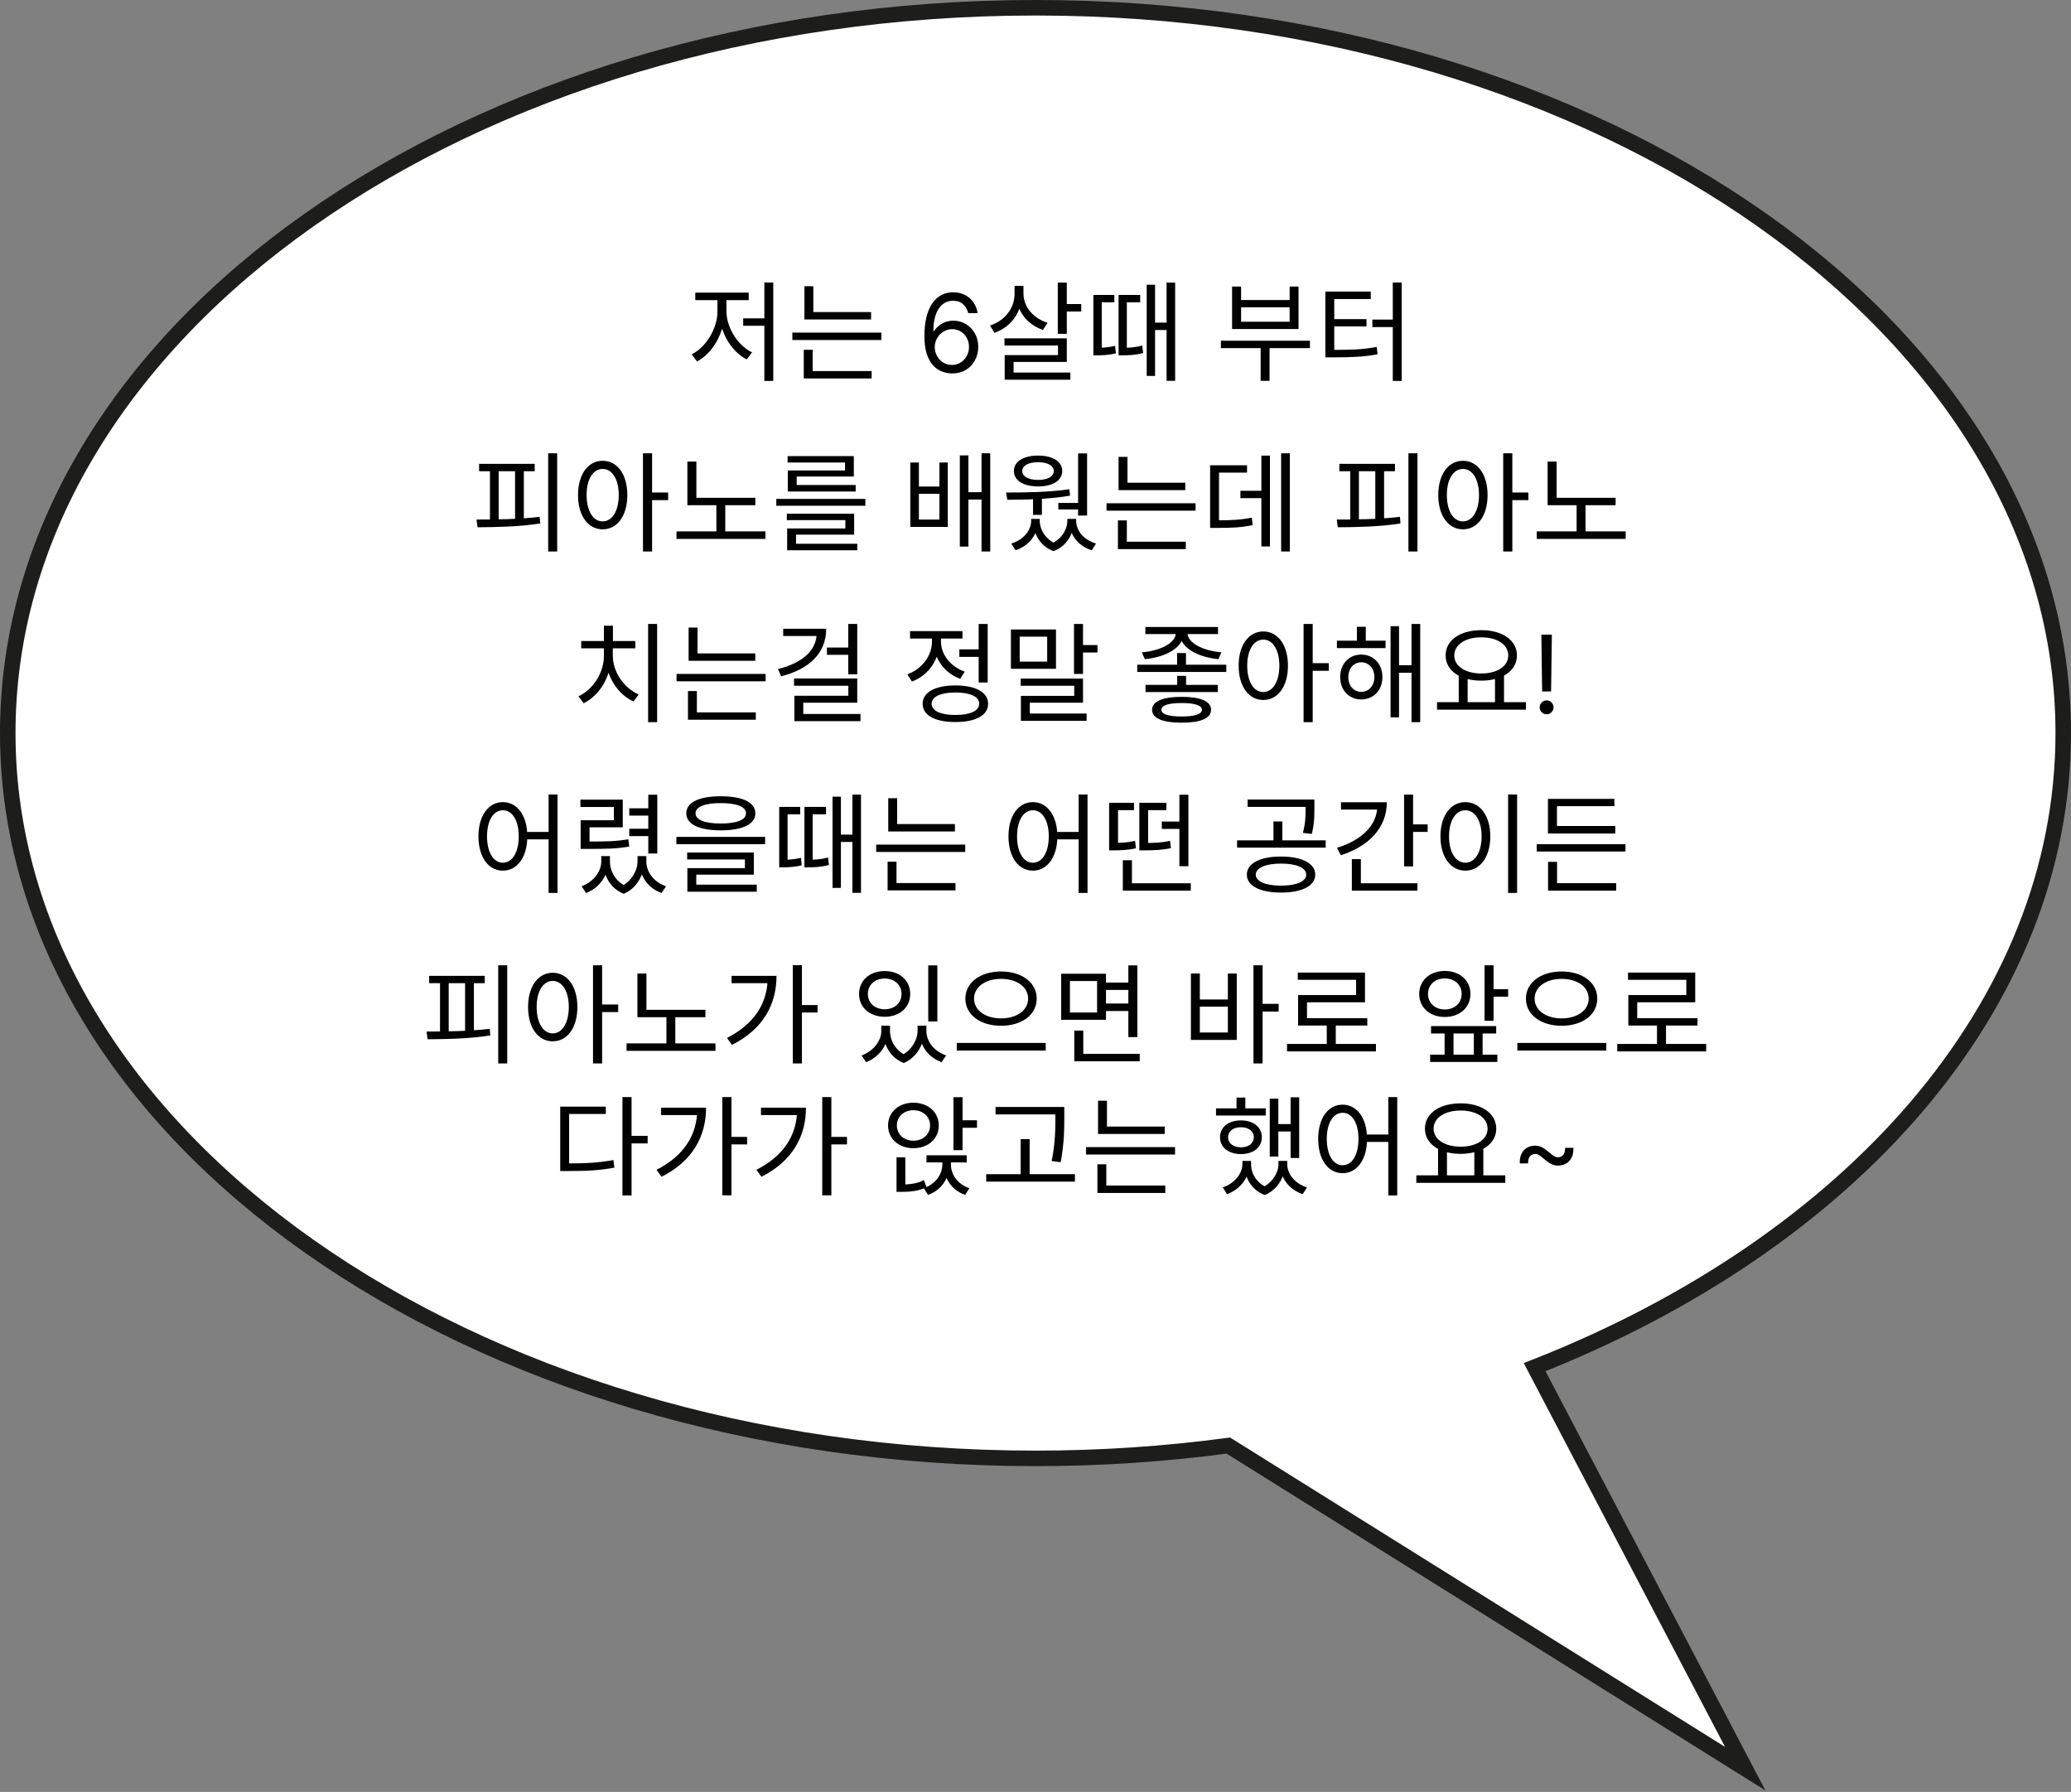 <svg width="267" height="231" viewBox="0 0 267 231" fill="none" xmlns="http://www.w3.org/2000/svg">
<rect x="0" y="0" width="267" height="231" fill="#808080" stroke="none"/>
<g clip-path="url(#clip0_3_2)">
<path d="M266 94.5C266 42.86 206.68 1 133.5 1C60.32 1 1 42.86 1 94.5C1 146.14 60.32 188 133.5 188C141.814 188.003 150.119 187.452 158.36 186.35L225 228L197.85 176.24C238.5 160.28 266 129.66 266 94.5Z" fill="white" stroke="#1D1D1B" stroke-width="2" stroke-miterlimit="10"/>
<path d="M98.543 36.422H99.691V49.106H98.543V36.422ZM95.813 41.042H98.879V41.994H95.813V41.042ZM92.495 38.242H93.433V40.132C93.433 42.862 91.865 45.564 89.863 46.6L89.177 45.676C90.997 44.78 92.495 42.386 92.495 40.132V38.242ZM92.733 38.242H93.657V40.132C93.657 42.246 95.127 44.556 96.961 45.424L96.275 46.334C94.273 45.34 92.733 42.736 92.733 40.132V38.242ZM89.639 37.724H96.527V38.69H89.639V37.724ZM103.708 40.23H112.304V41.182H103.708V40.23ZM102.154 42.876H113.634V43.828H102.154V42.876ZM103.708 36.898H104.856V40.706H103.708V36.898ZM103.624 47.832H112.374V48.784H103.624V47.832ZM103.624 45.088H104.772V48.084H103.624V45.088ZM122.719 48.139C122.301 48.133 121.884 48.053 121.466 47.901C121.048 47.748 120.667 47.491 120.323 47.13C119.978 46.765 119.701 46.273 119.492 45.653C119.283 45.03 119.179 44.248 119.179 43.307C119.179 42.405 119.264 41.606 119.433 40.91C119.602 40.211 119.847 39.623 120.168 39.146C120.49 38.665 120.878 38.3 121.332 38.052C121.789 37.803 122.305 37.679 122.878 37.679C123.448 37.679 123.955 37.793 124.399 38.022C124.847 38.247 125.211 38.562 125.493 38.967C125.775 39.371 125.957 39.837 126.04 40.364H124.827C124.714 39.906 124.495 39.527 124.171 39.225C123.846 38.923 123.415 38.773 122.878 38.773C122.089 38.773 121.468 39.116 121.014 39.802C120.563 40.488 120.336 41.451 120.332 42.69H120.412C120.598 42.409 120.818 42.168 121.073 41.969C121.332 41.767 121.617 41.611 121.928 41.502C122.24 41.393 122.57 41.338 122.918 41.338C123.501 41.338 124.035 41.484 124.519 41.776C125.002 42.064 125.39 42.463 125.682 42.974C125.974 43.481 126.119 44.062 126.119 44.719C126.119 45.349 125.979 45.925 125.697 46.449C125.415 46.969 125.019 47.383 124.509 47.692C124.002 47.997 123.405 48.146 122.719 48.139ZM122.719 47.045C123.136 47.045 123.511 46.941 123.842 46.732C124.177 46.523 124.441 46.243 124.633 45.892C124.828 45.541 124.926 45.15 124.926 44.719C124.926 44.298 124.832 43.915 124.643 43.57C124.457 43.222 124.2 42.946 123.872 42.74C123.547 42.535 123.176 42.432 122.759 42.432C122.444 42.432 122.15 42.495 121.879 42.621C121.607 42.743 121.368 42.912 121.163 43.128C120.961 43.343 120.801 43.59 120.685 43.869C120.569 44.144 120.511 44.434 120.511 44.739C120.511 45.143 120.606 45.521 120.795 45.872C120.987 46.224 121.249 46.507 121.58 46.722C121.915 46.938 122.295 47.045 122.719 47.045ZM130.801 36.856H131.753V37.864C131.753 40.244 130.367 42.148 128.211 42.904L127.637 41.966C129.555 41.336 130.801 39.74 130.801 37.864V36.856ZM131.011 36.856H131.949V37.836C131.949 39.544 133.195 41.028 135.057 41.616L134.455 42.526C132.383 41.812 131.011 40.048 131.011 37.836V36.856ZM136.373 36.436H137.535V43.03H136.373V36.436ZM137.031 39.194H139.397V40.16H137.031V39.194ZM129.499 43.618H137.535V46.656H130.675V48.546H129.527V45.774H136.401V44.542H129.499V43.618ZM129.527 48.028H137.997V48.952H129.527V48.028ZM147.837 36.702H148.915V48.462H147.837V36.702ZM148.467 41.588H150.805V42.54H148.467V41.588ZM140.963 44.836H141.467C141.957 44.836 142.783 44.822 143.763 44.584L143.861 45.55C142.811 45.802 141.999 45.802 141.467 45.802H140.963V44.836ZM140.963 38.018H143.665V38.97H142.041V45.382H140.963V38.018ZM144.211 44.836H144.743C145.415 44.836 146.297 44.808 147.263 44.542L147.375 45.508C146.339 45.788 145.471 45.802 144.743 45.802H144.211V44.836ZM144.211 38.018H146.997V38.97H145.275V45.34H144.211V38.018ZM150.399 36.436H151.505V49.092H150.399V36.436ZM157.402 43.926H168.882V44.878H157.402V43.926ZM162.526 44.374H163.674V49.092H162.526V44.374ZM158.844 36.94H160.006V38.676H166.264V36.94H167.412V42.414H158.844V36.94ZM160.006 39.614V41.476H166.264V39.614H160.006ZM179.563 36.422H180.711V49.106H179.563V36.422ZM176.931 41.196H179.731V42.162H176.931V41.196ZM170.869 45.102H171.835C174.215 45.102 175.713 45.06 177.491 44.724L177.603 45.676C175.783 45.998 174.243 46.068 171.835 46.068H170.869V45.102ZM170.869 37.584H176.721V38.55H172.017V45.438H170.869V37.584ZM171.723 41.14H176.175V42.078H171.723V41.14ZM70.672 58.436H71.834V71.092H70.672V58.436ZM61.768 59.794H68.936V60.746H61.768V59.794ZM61.572 67.97L61.432 66.976C63.784 66.976 66.892 66.948 69.58 66.626L69.65 67.48C66.92 67.914 63.882 67.956 61.572 67.97ZM63.168 60.508H64.288V67.242H63.168V60.508ZM66.402 60.508H67.536V67.242H66.402V60.508ZM77.699 59.402C79.561 59.402 80.877 61.124 80.877 63.812C80.877 66.514 79.561 68.236 77.699 68.236C75.837 68.236 74.521 66.514 74.521 63.812C74.521 61.124 75.837 59.402 77.699 59.402ZM77.699 60.452C76.467 60.452 75.627 61.768 75.627 63.812C75.627 65.87 76.467 67.214 77.699 67.214C78.917 67.214 79.771 65.87 79.771 63.812C79.771 61.768 78.917 60.452 77.699 60.452ZM82.893 58.436H84.069V71.092H82.893V58.436ZM83.789 63.49H86.141V64.47H83.789V63.49ZM88.618 64.176H97.382V65.128H88.618V64.176ZM87.218 68.502H98.684V69.468H87.218V68.502ZM92.356 64.764H93.504V68.81H92.356V64.764ZM88.618 59.5H89.78V64.596H88.618V59.5ZM100.082 64.316H111.562V65.198H100.082V64.316ZM101.44 66.22H110.12V68.922H102.63V70.406H101.482V68.124H108.986V67.046H101.44V66.22ZM101.482 70.098H110.526V70.938H101.482V70.098ZM101.538 58.8H110.078V61.432H102.714V62.804H101.566V60.648H108.944V59.626H101.538V58.8ZM101.566 62.524H110.316V63.364H101.566V62.524ZM117.361 59.626H118.467V62.72H121.113V59.626H122.191V67.928H117.361V59.626ZM118.467 63.658V66.976H121.113V63.658H118.467ZM126.545 58.436H127.665V71.092H126.545V58.436ZM124.515 63.448H126.951V64.4H124.515V63.448ZM123.745 58.702H124.851V70.462H123.745V58.702ZM133.18 63.868H134.328V66.374H133.18V63.868ZM138.99 58.45H140.152V66.458H138.99V58.45ZM129.862 64.428L129.708 63.49C132.032 63.49 135.182 63.462 137.87 63.07L137.954 63.896C135.224 64.372 132.13 64.414 129.862 64.428ZM136.442 64.834H139.326V65.674H136.442V64.834ZM133.838 58.73C135.714 58.73 136.946 59.486 136.946 60.718C136.946 61.95 135.714 62.706 133.838 62.706C131.948 62.706 130.716 61.95 130.716 60.718C130.716 59.486 131.948 58.73 133.838 58.73ZM133.838 59.584C132.592 59.584 131.794 60.018 131.794 60.718C131.794 61.432 132.592 61.866 133.838 61.866C135.056 61.866 135.854 61.432 135.854 60.718C135.854 60.018 135.056 59.584 133.838 59.584ZM132.942 66.892H133.824V67.13C133.824 68.796 132.774 70.322 130.926 70.938L130.38 70.07C131.976 69.58 132.942 68.348 132.942 67.13V66.892ZM133.194 66.892H134.048V67.13C134.048 68.278 134.818 69.608 136.302 70.168L135.826 71.05C134.02 70.378 133.194 68.684 133.194 67.13V66.892ZM137.604 66.892H138.458V67.13C138.458 68.67 137.632 70.364 135.826 71.05L135.35 70.168C136.848 69.58 137.604 68.264 137.604 67.13V66.892ZM137.842 66.892H138.738V67.13C138.738 68.376 139.69 69.594 141.3 70.07L140.754 70.938C138.892 70.336 137.842 68.824 137.842 67.13V66.892ZM144.211 62.23H152.807V63.182H144.211V62.23ZM142.657 64.876H154.137V65.828H142.657V64.876ZM144.211 58.898H145.359V62.706H144.211V58.898ZM144.127 69.832H152.877V70.784H144.127V69.832ZM144.127 67.088H145.275V70.084H144.127V67.088ZM165.168 58.436H166.288V71.092H165.168V58.436ZM159.918 63.266H163.096V64.218H159.918V63.266ZM162.62 58.73H163.726V70.448H162.62V58.73ZM156.012 67.074H156.824C158.798 67.074 159.988 67.018 161.388 66.724L161.5 67.69C160.058 67.998 158.84 68.054 156.824 68.054H156.012V67.074ZM156.012 59.976H160.772V60.928H157.16V67.452H156.012V59.976ZM181.578 58.436H182.74V71.092H181.578V58.436ZM172.674 59.794H179.842V60.746H172.674V59.794ZM172.478 67.97L172.338 66.976C174.69 66.976 177.798 66.948 180.486 66.626L180.556 67.48C177.826 67.914 174.788 67.956 172.478 67.97ZM174.074 60.508H175.194V67.242H174.074V60.508ZM177.308 60.508H178.442V67.242H177.308V60.508ZM188.605 59.402C190.467 59.402 191.783 61.124 191.783 63.812C191.783 66.514 190.467 68.236 188.605 68.236C186.743 68.236 185.427 66.514 185.427 63.812C185.427 61.124 186.743 59.402 188.605 59.402ZM188.605 60.452C187.373 60.452 186.533 61.768 186.533 63.812C186.533 65.87 187.373 67.214 188.605 67.214C189.823 67.214 190.677 65.87 190.677 63.812C190.677 61.768 189.823 60.452 188.605 60.452ZM193.799 58.436H194.975V71.092H193.799V58.436ZM194.695 63.49H197.047V64.47H194.695V63.49ZM199.524 64.176H208.288V65.128H199.524V64.176ZM198.124 68.502H209.59V69.468H198.124V68.502ZM203.262 64.764H204.41V68.81H203.262V64.764ZM199.524 59.5H200.686V64.596H199.524V59.5ZM83.557 80.436H84.719V93.092H83.557V80.436ZM77.859 83.446H78.797V84.524C78.797 87.226 77.271 89.676 75.241 90.656L74.583 89.76C76.459 88.892 77.859 86.736 77.859 84.524V83.446ZM78.083 83.446H79.007V84.524C79.007 86.638 80.449 88.696 82.339 89.522L81.681 90.432C79.637 89.508 78.083 87.142 78.083 84.524V83.446ZM74.933 82.634H81.905V83.572H74.933V82.634ZM77.859 80.66H79.021V83.152H77.859V80.66ZM88.778 84.23H97.374V85.182H88.778V84.23ZM87.224 86.876H98.704V87.828H87.224V86.876ZM88.778 80.898H89.926V84.706H88.778V80.898ZM88.694 91.832H97.444V92.784H88.694V91.832ZM88.694 89.088H89.842V92.084H88.694V89.088ZM109.357 80.436H110.519V86.918H109.357V80.436ZM106.613 83.474H109.539V84.412H106.613V83.474ZM105.297 81.052H106.515C106.515 84.202 104.331 86.26 100.705 87.184L100.299 86.246C103.505 85.462 105.297 83.796 105.297 81.57V81.052ZM100.971 81.052H106.235V81.99H100.971V81.052ZM102.371 87.464H110.519V90.586H103.561V92.588H102.413V89.69H109.371V88.402H102.371V87.464ZM102.413 92.042H110.939V92.966H102.413V92.042ZM123.681 83.712H126.537V84.678H123.681V83.712ZM126.173 80.436H127.335V87.982H126.173V80.436ZM123.177 88.36C125.781 88.36 127.391 89.242 127.391 90.726C127.391 92.224 125.781 93.078 123.177 93.078C120.559 93.078 118.949 92.224 118.949 90.726C118.949 89.242 120.559 88.36 123.177 88.36ZM123.177 89.27C121.273 89.27 120.111 89.802 120.111 90.726C120.111 91.636 121.273 92.168 123.177 92.168C125.081 92.168 126.243 91.636 126.243 90.726C126.243 89.802 125.081 89.27 123.177 89.27ZM120.153 81.71H121.105V82.732C121.105 85.07 119.677 87.072 117.577 87.856L116.975 86.932C118.851 86.246 120.153 84.552 120.153 82.732V81.71ZM120.377 81.71H121.315V82.732C121.315 84.37 122.547 85.938 124.381 86.582L123.793 87.506C121.735 86.764 120.377 84.86 120.377 82.732V81.71ZM117.325 81.36H124.087V82.312H117.325V81.36ZM138.464 80.436H139.626V86.876H138.464V80.436ZM139.122 83.152H141.488V84.118H139.122V83.152ZM130.33 81.15H136.14V86.218H130.33V81.15ZM135.006 82.074H131.464V85.294H135.006V82.074ZM131.59 87.478H139.626V90.586H132.766V92.476H131.618V89.704H138.492V88.402H131.59V87.478ZM131.618 91.986H140.088V92.924H131.618V91.986ZM151.753 84.188H152.901V86.12H151.753V84.188ZM151.585 81.206H152.607V81.598C152.607 83.502 150.255 84.72 147.595 84.972L147.217 84.09C149.499 83.908 151.585 82.928 151.585 81.598V81.206ZM152.089 81.206H153.097V81.598C153.097 82.914 155.183 83.908 157.465 84.09L157.087 84.972C154.441 84.72 152.089 83.502 152.089 81.598V81.206ZM147.665 80.828H157.031V81.738H147.665V80.828ZM147.679 88.29H157.003V89.214H147.679V88.29ZM146.615 85.686H158.095V86.624H146.615V85.686ZM152.341 89.83C154.777 89.83 156.135 90.404 156.135 91.496C156.135 92.602 154.777 93.162 152.341 93.162C149.905 93.162 148.533 92.602 148.533 91.496C148.533 90.404 149.905 89.83 152.341 89.83ZM152.341 90.628C150.661 90.628 149.723 90.922 149.723 91.496C149.723 92.07 150.661 92.364 152.341 92.364C154.007 92.364 154.959 92.07 154.959 91.496C154.959 90.922 154.007 90.628 152.341 90.628ZM151.767 87.128H152.915V88.878H151.767V87.128ZM162.868 81.402C164.73 81.402 166.046 83.124 166.046 85.812C166.046 88.514 164.73 90.236 162.868 90.236C161.006 90.236 159.69 88.514 159.69 85.812C159.69 83.124 161.006 81.402 162.868 81.402ZM162.868 82.452C161.636 82.452 160.796 83.768 160.796 85.812C160.796 87.87 161.636 89.214 162.868 89.214C164.086 89.214 164.94 87.87 164.94 85.812C164.94 83.768 164.086 82.452 162.868 82.452ZM168.062 80.436H169.238V93.092H168.062V80.436ZM168.958 85.49H171.31V86.47H168.958V85.49ZM172.359 82.592H178.631V83.544H172.359V82.592ZM175.495 84.384C177.077 84.384 178.225 85.574 178.225 87.282C178.225 88.976 177.077 90.166 175.495 90.166C173.927 90.166 172.779 88.976 172.779 87.282C172.779 85.574 173.927 84.384 175.495 84.384ZM175.495 85.378C174.529 85.378 173.829 86.162 173.829 87.282C173.829 88.402 174.529 89.186 175.495 89.186C176.475 89.186 177.189 88.402 177.189 87.282C177.189 86.162 176.475 85.378 175.495 85.378ZM181.977 80.436H183.097V93.092H181.977V80.436ZM179.961 85.756H182.355V86.722H179.961V85.756ZM179.275 80.716H180.367V92.476H179.275V80.716ZM174.935 80.8H176.083V83.18H174.935V80.8ZM188.065 86.946H189.213V90.74H188.065V86.946ZM192.741 86.946H193.903V90.74H192.741V86.946ZM185.265 90.516H196.731V91.482H185.265V90.516ZM190.977 81.234C193.651 81.234 195.569 82.508 195.569 84.496C195.569 86.47 193.651 87.744 190.977 87.744C188.289 87.744 186.371 86.47 186.371 84.496C186.371 82.508 188.289 81.234 190.977 81.234ZM190.977 82.158C188.947 82.158 187.491 83.082 187.491 84.496C187.491 85.896 188.947 86.82 190.977 86.82C193.007 86.82 194.449 85.896 194.449 84.496C194.449 83.082 193.007 82.158 190.977 82.158ZM200.069 81.818L199.97 89.136H198.816L198.717 81.818H200.069ZM199.393 92.079C199.148 92.079 198.937 91.992 198.762 91.816C198.586 91.64 198.498 91.43 198.498 91.185C198.498 90.939 198.586 90.729 198.762 90.553C198.937 90.378 199.148 90.29 199.393 90.29C199.638 90.29 199.849 90.378 200.025 90.553C200.2 90.729 200.288 90.939 200.288 91.185C200.288 91.347 200.247 91.496 200.164 91.632C200.084 91.768 199.977 91.877 199.841 91.96C199.708 92.04 199.559 92.079 199.393 92.079ZM64.834 103.402C66.668 103.402 67.984 105.124 67.984 107.812C67.984 110.514 66.668 112.236 64.834 112.236C62.986 112.236 61.684 110.514 61.684 107.812C61.684 105.124 62.986 103.402 64.834 103.402ZM64.834 104.452C63.616 104.452 62.79 105.768 62.79 107.812C62.79 109.87 63.616 111.214 64.834 111.214C66.052 111.214 66.878 109.87 66.878 107.812C66.878 105.768 66.052 104.452 64.834 104.452ZM70.728 102.422H71.876V115.106H70.728V102.422ZM67.606 107.252H71.232V108.204H67.606V107.252ZM74.857 108.484H75.767C78.217 108.484 79.463 108.456 81.003 108.19L81.129 109.128C79.533 109.408 78.259 109.436 75.767 109.436H74.857V108.484ZM74.829 103.08H80.289V106.65H76.005V109.198H74.857V105.74H79.141V104.032H74.829V103.08ZM83.579 102.45H84.741V110.024H83.579V102.45ZM81.129 104.2H83.859V105.138H81.129V104.2ZM81.129 106.832H83.859V107.784H81.129V106.832ZM77.517 110.36H78.427V111.06C78.427 112.726 77.391 114.42 75.557 115.12L74.983 114.252C76.579 113.664 77.517 112.292 77.517 111.06V110.36ZM77.783 110.36H78.637V111.06C78.637 112.348 79.393 113.72 80.919 114.35L80.415 115.218C78.595 114.504 77.783 112.754 77.783 111.06V110.36ZM82.193 110.36H83.061V111.06C83.061 112.572 82.221 114.462 80.415 115.218L79.925 114.35C81.437 113.664 82.193 112.166 82.193 111.06V110.36ZM82.431 110.36H83.327V111.06C83.327 112.376 84.265 113.706 85.875 114.252L85.287 115.12C83.439 114.448 82.431 112.824 82.431 111.06V110.36ZM92.93 102.646C95.716 102.646 97.382 103.43 97.382 104.844C97.382 106.258 95.716 107.042 92.93 107.042C90.13 107.042 88.478 106.258 88.478 104.844C88.478 103.43 90.13 102.646 92.93 102.646ZM92.93 103.528C90.858 103.528 89.668 104.004 89.668 104.844C89.668 105.684 90.858 106.16 92.93 106.16C94.988 106.16 96.178 105.684 96.178 104.844C96.178 104.004 94.988 103.528 92.93 103.528ZM87.204 107.882H98.642V108.82H87.204V107.882ZM88.59 109.898H97.186V112.754H89.766V114.294H88.618V111.914H96.038V110.794H88.59V109.898ZM88.618 114.042H97.564V114.952H88.618V114.042ZM107.334 102.702H108.412V114.462H107.334V102.702ZM107.964 107.588H110.302V108.54H107.964V107.588ZM100.46 110.836H100.964C101.454 110.836 102.28 110.822 103.26 110.584L103.358 111.55C102.308 111.802 101.496 111.802 100.964 111.802H100.46V110.836ZM100.46 104.018H103.162V104.97H101.538V111.382H100.46V104.018ZM103.708 110.836H104.24C104.912 110.836 105.794 110.808 106.76 110.542L106.872 111.508C105.836 111.788 104.968 111.802 104.24 111.802H103.708V110.836ZM103.708 104.018H106.494V104.97H104.772V111.34H103.708V104.018ZM109.896 102.436H111.002V115.092H109.896V102.436ZM114.515 106.23H123.111V107.182H114.515V106.23ZM112.961 108.876H124.441V109.828H112.961V108.876ZM114.515 102.898H115.663V106.706H114.515V102.898ZM114.431 113.832H123.181V114.784H114.431V113.832ZM114.431 111.088H115.579V114.084H114.431V111.088ZM133.166 103.402C135 103.402 136.316 105.124 136.316 107.812C136.316 110.514 135 112.236 133.166 112.236C131.318 112.236 130.016 110.514 130.016 107.812C130.016 105.124 131.318 103.402 133.166 103.402ZM133.166 104.452C131.948 104.452 131.122 105.768 131.122 107.812C131.122 109.87 131.948 111.214 133.166 111.214C134.384 111.214 135.21 109.87 135.21 107.812C135.21 105.768 134.384 104.452 133.166 104.452ZM139.06 102.422H140.208V115.106H139.06V102.422ZM135.938 107.252H139.564V108.204H135.938V107.252ZM144.757 113.86H153.521V114.812H144.757V113.86ZM144.757 110.892H145.933V114.392H144.757V110.892ZM152.051 102.45H153.213V111.662H152.051V102.45ZM149.783 105.908H152.989V106.86H149.783V105.908ZM142.993 108.666H143.553C144.309 108.666 145.261 108.638 146.339 108.4L146.451 109.352C145.289 109.604 144.365 109.618 143.553 109.618H142.993V108.666ZM142.993 103.486H146.199V104.438H144.141V108.946H142.993V103.486ZM146.885 108.666H147.515C148.859 108.666 149.769 108.638 150.847 108.386L150.959 109.338C149.825 109.576 148.901 109.618 147.515 109.618H146.885V108.666ZM146.885 103.486H150.371V104.438H148.019V108.918H146.885V103.486ZM165.157 110.416C167.845 110.416 169.567 111.298 169.567 112.754C169.567 114.196 167.845 115.064 165.157 115.064C162.455 115.064 160.747 114.196 160.747 112.754C160.747 111.298 162.455 110.416 165.157 110.416ZM165.157 111.326C163.169 111.326 161.895 111.872 161.895 112.754C161.895 113.622 163.169 114.168 165.157 114.168C167.145 114.168 168.405 113.622 168.405 112.754C168.405 111.872 167.145 111.326 165.157 111.326ZM160.845 103.066H168.993V104.018H160.845V103.066ZM159.487 108.33H170.911V109.268H159.487V108.33ZM164.177 105.894H165.325V108.596H164.177V105.894ZM168.321 103.066H169.455V104.144C169.455 105.166 169.455 106.188 169.119 107.504L167.971 107.364C168.321 106.062 168.321 105.138 168.321 104.144V103.066ZM181.018 102.436H182.18V111.69H181.018V102.436ZM181.816 106.272H184.056V107.238H181.816V106.272ZM177.56 103.416H178.792C178.792 106.692 176.496 109.086 172.87 110.248L172.366 109.296C175.558 108.316 177.56 106.356 177.56 103.92V103.416ZM172.884 103.416H178.148V104.368H172.884V103.416ZM174.284 113.86H182.74V114.812H174.284V113.86ZM174.284 110.752H175.446V114.238H174.284V110.752ZM194.429 102.422H195.591V115.106H194.429V102.422ZM188.913 103.402C190.789 103.402 192.133 105.124 192.133 107.812C192.133 110.514 190.789 112.236 188.913 112.236C187.051 112.236 185.707 110.514 185.707 107.812C185.707 105.124 187.051 103.402 188.913 103.402ZM188.913 104.452C187.681 104.452 186.813 105.768 186.813 107.812C186.813 109.87 187.681 111.214 188.913 111.214C190.159 111.214 191.013 109.87 191.013 107.812C191.013 105.768 190.159 104.452 188.913 104.452ZM198.124 108.82H209.562V109.772H198.124V108.82ZM199.566 106.482H208.246V107.448H199.566V106.482ZM199.566 102.982H208.134V103.92H200.728V106.804H199.566V102.982ZM199.58 113.846H208.358V114.812H199.58V113.846ZM199.58 111.102H200.742V114.098H199.58V111.102ZM64.232 124.436H65.394V137.092H64.232V124.436ZM55.328 125.794H62.496V126.746H55.328V125.794ZM55.132 133.97L54.992 132.976C57.344 132.976 60.452 132.948 63.14 132.626L63.21 133.48C60.48 133.914 57.442 133.956 55.132 133.97ZM56.728 126.508H57.848V133.242H56.728V126.508ZM59.962 126.508H61.096V133.242H59.962V126.508ZM71.259 125.402C73.121 125.402 74.437 127.124 74.437 129.812C74.437 132.514 73.121 134.236 71.259 134.236C69.397 134.236 68.081 132.514 68.081 129.812C68.081 127.124 69.397 125.402 71.259 125.402ZM71.259 126.452C70.027 126.452 69.187 127.768 69.187 129.812C69.187 131.87 70.027 133.214 71.259 133.214C72.477 133.214 73.331 131.87 73.331 129.812C73.331 127.768 72.477 126.452 71.259 126.452ZM76.453 124.436H77.629V137.092H76.453V124.436ZM77.349 129.49H79.701V130.47H77.349V129.49ZM82.178 130.176H90.942V131.128H82.178V130.176ZM80.778 134.502H92.244V135.468H80.778V134.502ZM85.916 130.764H87.064V134.81H85.916V130.764ZM82.178 125.5H83.34V130.596H82.178V125.5ZM102.211 124.422H103.387V137.092H102.211V124.422ZM103.065 129.56H105.403V130.526H103.065V129.56ZM98.977 125.794H100.111C100.111 129.392 98.459 132.64 94.371 134.698L93.727 133.802C97.227 132.024 98.977 129.322 98.977 125.976V125.794ZM94.315 125.794H99.579V126.746H94.315V125.794ZM113.623 132.22H114.519V132.906C114.519 134.558 113.483 136.224 111.663 136.924L111.075 136.056C112.671 135.482 113.623 134.124 113.623 132.906V132.22ZM113.875 132.22H114.743V132.906C114.743 134.18 115.499 135.538 117.011 136.154L116.521 137.036C114.701 136.322 113.875 134.586 113.875 132.906V132.22ZM118.299 132.22H119.167V132.906C119.167 134.39 118.327 136.266 116.521 137.036L116.031 136.154C117.529 135.468 118.299 133.998 118.299 132.906V132.22ZM118.537 132.22H119.433V132.906C119.433 134.208 120.371 135.51 121.981 136.056L121.393 136.924C119.545 136.252 118.537 134.656 118.537 132.906V132.22ZM119.671 124.45H120.847V131.674H119.671V124.45ZM114.057 125.178C115.975 125.178 117.347 126.382 117.347 128.132C117.347 129.882 115.975 131.072 114.057 131.072C112.139 131.072 110.753 129.882 110.753 128.132C110.753 126.382 112.139 125.178 114.057 125.178ZM114.057 126.144C112.797 126.144 111.887 126.956 111.887 128.132C111.887 129.308 112.797 130.106 114.057 130.106C115.317 130.106 116.227 129.308 116.227 128.132C116.227 126.956 115.317 126.144 114.057 126.144ZM129.064 125.234C131.696 125.234 133.656 126.634 133.656 128.734C133.656 130.848 131.696 132.234 129.064 132.234C126.432 132.234 124.458 130.848 124.458 128.734C124.458 126.634 126.432 125.234 129.064 125.234ZM129.064 126.186C127.062 126.186 125.578 127.208 125.578 128.734C125.578 130.246 127.062 131.282 129.064 131.282C131.066 131.282 132.55 130.246 132.55 128.734C132.55 127.208 131.066 126.186 129.064 126.186ZM123.352 134.446H134.818V135.426H123.352V134.446ZM142.293 126.662H145.835V127.614H142.293V126.662ZM142.293 129.364H145.863V130.33H142.293V129.364ZM136.805 125.528H142.587V131.464H136.805V125.528ZM141.439 126.466H137.939V130.526H141.439V126.466ZM145.471 124.45H146.633V133.69H145.471V124.45ZM138.499 135.86H146.941V136.812H138.499V135.86ZM138.499 132.85H139.661V136.294H138.499V132.85ZM161.602 124.436H162.778V137.092H161.602V124.436ZM162.498 129.406H164.85V130.4H162.498V129.406ZM153.538 125.5H154.686V128.846H158.298V125.5H159.446V134.054H153.538V125.5ZM154.686 129.77V133.102H158.298V129.77H154.686ZM165.927 134.572H177.393V135.538H165.927V134.572ZM171.051 131.856H172.213V134.978H171.051V131.856ZM167.313 125.374H175.979V129.21H168.503V131.744H167.355V128.272H174.831V126.312H167.313V125.374ZM167.355 131.254H176.273V132.206H167.355V131.254ZM191.395 124.436H192.557V131.59H191.395V124.436ZM192.193 127.516H194.433V128.482H192.193V127.516ZM184.493 132.276H192.893V133.228H184.493V132.276ZM184.381 135.958H193.047V136.896H184.381V135.958ZM186.243 132.5H187.391V136.406H186.243V132.5ZM190.009 132.5H191.143V136.406H190.009V132.5ZM186.271 125.164C188.189 125.164 189.575 126.382 189.575 128.132C189.575 129.882 188.189 131.1 186.271 131.1C184.353 131.1 182.967 129.882 182.967 128.132C182.967 126.382 184.353 125.164 186.271 125.164ZM186.271 126.13C185.011 126.13 184.101 126.956 184.101 128.132C184.101 129.308 185.011 130.134 186.271 130.134C187.531 130.134 188.441 129.308 188.441 128.132C188.441 126.956 187.531 126.13 186.271 126.13ZM201.334 125.234C203.966 125.234 205.926 126.634 205.926 128.734C205.926 130.848 203.966 132.234 201.334 132.234C198.702 132.234 196.728 130.848 196.728 128.734C196.728 126.634 198.702 125.234 201.334 125.234ZM201.334 126.186C199.332 126.186 197.848 127.208 197.848 128.734C197.848 130.246 199.332 131.282 201.334 131.282C203.336 131.282 204.82 130.246 204.82 128.734C204.82 127.208 203.336 126.186 201.334 126.186ZM195.622 134.446H207.088V135.426H195.622V134.446ZM208.501 134.572H219.967V135.538H208.501V134.572ZM213.625 131.856H214.787V134.978H213.625V131.856ZM209.887 125.374H218.553V129.21H211.077V131.744H209.929V128.272H217.405V126.312H209.887V125.374ZM209.929 131.254H218.847V132.206H209.929V131.254ZM80.247 141.422H81.423V154.106H80.247V141.422ZM81.143 146.42H83.495V147.4H81.143V146.42ZM72.225 149.976H73.219C75.557 149.976 77.195 149.892 79.085 149.542L79.211 150.522C77.265 150.886 75.599 150.956 73.219 150.956H72.225V149.976ZM72.225 142.654H78.105V143.606H73.373V150.41H72.225V142.654ZM93.126 141.422H94.302V154.092H93.126V141.422ZM93.98 146.56H96.318V147.526H93.98V146.56ZM89.892 142.794H91.026C91.026 146.392 89.374 149.64 85.286 151.698L84.642 150.802C88.142 149.024 89.892 146.322 89.892 142.976V142.794ZM85.23 142.794H90.494V143.746H85.23V142.794ZM106.005 141.422H107.181V154.092H106.005V141.422ZM106.859 146.56H109.197V147.526H106.859V146.56ZM102.771 142.794H103.905C103.905 146.392 102.253 149.64 98.165 151.698L97.521 150.802C101.021 149.024 102.771 146.322 102.771 142.976V142.794ZM98.109 142.794H103.373V143.746H98.109V142.794ZM117.753 142.15C119.643 142.15 121.029 143.368 121.029 145.076C121.029 146.812 119.643 148.016 117.753 148.016C115.877 148.016 114.491 146.812 114.491 145.076C114.491 143.368 115.877 142.15 117.753 142.15ZM117.753 143.116C116.549 143.116 115.625 143.942 115.625 145.076C115.625 146.238 116.549 147.05 117.753 147.05C118.985 147.05 119.909 146.238 119.909 145.076C119.909 143.942 118.985 143.116 117.753 143.116ZM122.919 141.436H124.095V148.268H122.919V141.436ZM123.605 144.418H125.957V145.384H123.605V144.418ZM121.491 149.22H122.387V150.102C122.387 151.796 121.463 153.392 119.643 154.036L119.097 153.168C120.651 152.622 121.491 151.362 121.491 150.102V149.22ZM121.687 149.22H122.597V150.102C122.597 151.39 123.423 152.65 124.977 153.168L124.431 154.036C122.611 153.392 121.687 151.838 121.687 150.102V149.22ZM115.583 152.706H116.199C117.011 152.706 118.285 152.608 119.111 152.118L119.447 153.042C118.425 153.574 117.151 153.644 116.199 153.644H115.583V152.706ZM115.583 149.192H116.717V153.126H115.583V149.192ZM119.447 148.926H124.627V149.85H119.447V148.926ZM128.35 142.696H136.498V143.662H128.35V142.696ZM127.146 151.362H138.584V152.328H127.146V151.362ZM131.584 146.84H132.746V151.838H131.584V146.84ZM136.064 142.696H137.212V143.956C137.212 145.524 137.212 147.26 136.75 149.822L135.588 149.668C136.064 147.246 136.064 145.468 136.064 143.956V142.696ZM141.565 145.23H150.161V146.182H141.565V145.23ZM140.011 147.876H151.491V148.828H140.011V147.876ZM141.565 141.898H142.713V145.706H141.565V141.898ZM141.481 152.832H150.231V153.784H141.481V152.832ZM141.481 150.088H142.629V153.084H141.481V150.088ZM166.39 141.45H167.496V149.276H166.39V141.45ZM164.332 144.908H166.726V145.86H164.332V144.908ZM163.702 141.632H164.808V149.094H163.702V141.632ZM156.772 142.878H163.184V143.802H156.772V142.878ZM159.992 144.432C161.574 144.432 162.68 145.286 162.68 146.602C162.68 147.918 161.574 148.772 159.992 148.772C158.396 148.772 157.29 147.918 157.29 146.602C157.29 145.286 158.396 144.432 159.992 144.432ZM159.992 145.314C158.998 145.314 158.326 145.818 158.326 146.602C158.326 147.386 158.998 147.904 159.992 147.904C160.972 147.904 161.644 147.386 161.644 146.602C161.644 145.818 160.972 145.314 159.992 145.314ZM159.418 141.492H160.552V143.424H159.418V141.492ZM160.174 149.654H161.07V150.088C161.07 151.684 160.02 153.28 158.186 153.938L157.64 153.07C159.222 152.538 160.174 151.236 160.174 150.088V149.654ZM160.44 149.654H161.294V150.088C161.294 151.306 162.036 152.594 163.548 153.168L163.058 154.05C161.252 153.378 160.44 151.698 160.44 150.088V149.654ZM164.822 149.654H165.676V150.088C165.676 151.516 164.85 153.322 163.058 154.05L162.582 153.168C164.052 152.524 164.822 151.138 164.822 150.088V149.654ZM165.06 149.654H165.956V150.088C165.956 151.32 166.908 152.566 168.504 153.07L167.944 153.938C166.096 153.308 165.06 151.768 165.06 150.088V149.654ZM173.095 142.402C174.929 142.402 176.245 144.124 176.245 146.812C176.245 149.514 174.929 151.236 173.095 151.236C171.247 151.236 169.945 149.514 169.945 146.812C169.945 144.124 171.247 142.402 173.095 142.402ZM173.095 143.452C171.877 143.452 171.051 144.768 171.051 146.812C171.051 148.87 171.877 150.214 173.095 150.214C174.313 150.214 175.139 148.87 175.139 146.812C175.139 144.768 174.313 143.452 173.095 143.452ZM178.989 141.422H180.137V154.106H178.989V141.422ZM175.867 146.252H179.493V147.204H175.867V146.252ZM185.399 147.946H186.547V151.74H185.399V147.946ZM190.075 147.946H191.237V151.74H190.075V147.946ZM182.599 151.516H194.065V152.482H182.599V151.516ZM188.311 142.234C190.985 142.234 192.903 143.508 192.903 145.496C192.903 147.47 190.985 148.744 188.311 148.744C185.623 148.744 183.705 147.47 183.705 145.496C183.705 143.508 185.623 142.234 188.311 142.234ZM188.311 143.158C186.281 143.158 184.825 144.082 184.825 145.496C184.825 146.896 186.281 147.82 188.311 147.82C190.341 147.82 191.783 146.896 191.783 145.496C191.783 144.082 190.341 143.158 188.311 143.158ZM195.932 149.977C195.922 149.427 196.011 148.985 196.2 148.65C196.389 148.315 196.634 148.071 196.936 147.919C197.241 147.767 197.562 147.69 197.9 147.69C198.239 147.69 198.547 147.765 198.825 147.914C199.107 148.06 199.428 148.29 199.79 148.605C200.035 148.817 200.23 148.966 200.376 149.053C200.525 149.139 200.688 149.182 200.864 149.182C201.149 149.182 201.374 149.079 201.54 148.874C201.705 148.665 201.785 148.363 201.778 147.969H202.852C202.862 148.519 202.773 148.961 202.584 149.296C202.398 149.631 202.153 149.875 201.848 150.027C201.543 150.179 201.222 150.256 200.883 150.256C200.545 150.256 200.237 150.183 199.959 150.037C199.68 149.888 199.359 149.656 198.994 149.341C198.752 149.129 198.557 148.98 198.408 148.893C198.258 148.807 198.096 148.764 197.92 148.764C197.652 148.764 197.43 148.859 197.254 149.048C197.082 149.233 196.999 149.543 197.006 149.977H195.932Z" fill="black"/>
</g>
<defs>
<clipPath id="clip0_3_2">
<rect width="267" height="230.8" fill="white"/>
</clipPath>
</defs>
</svg>
